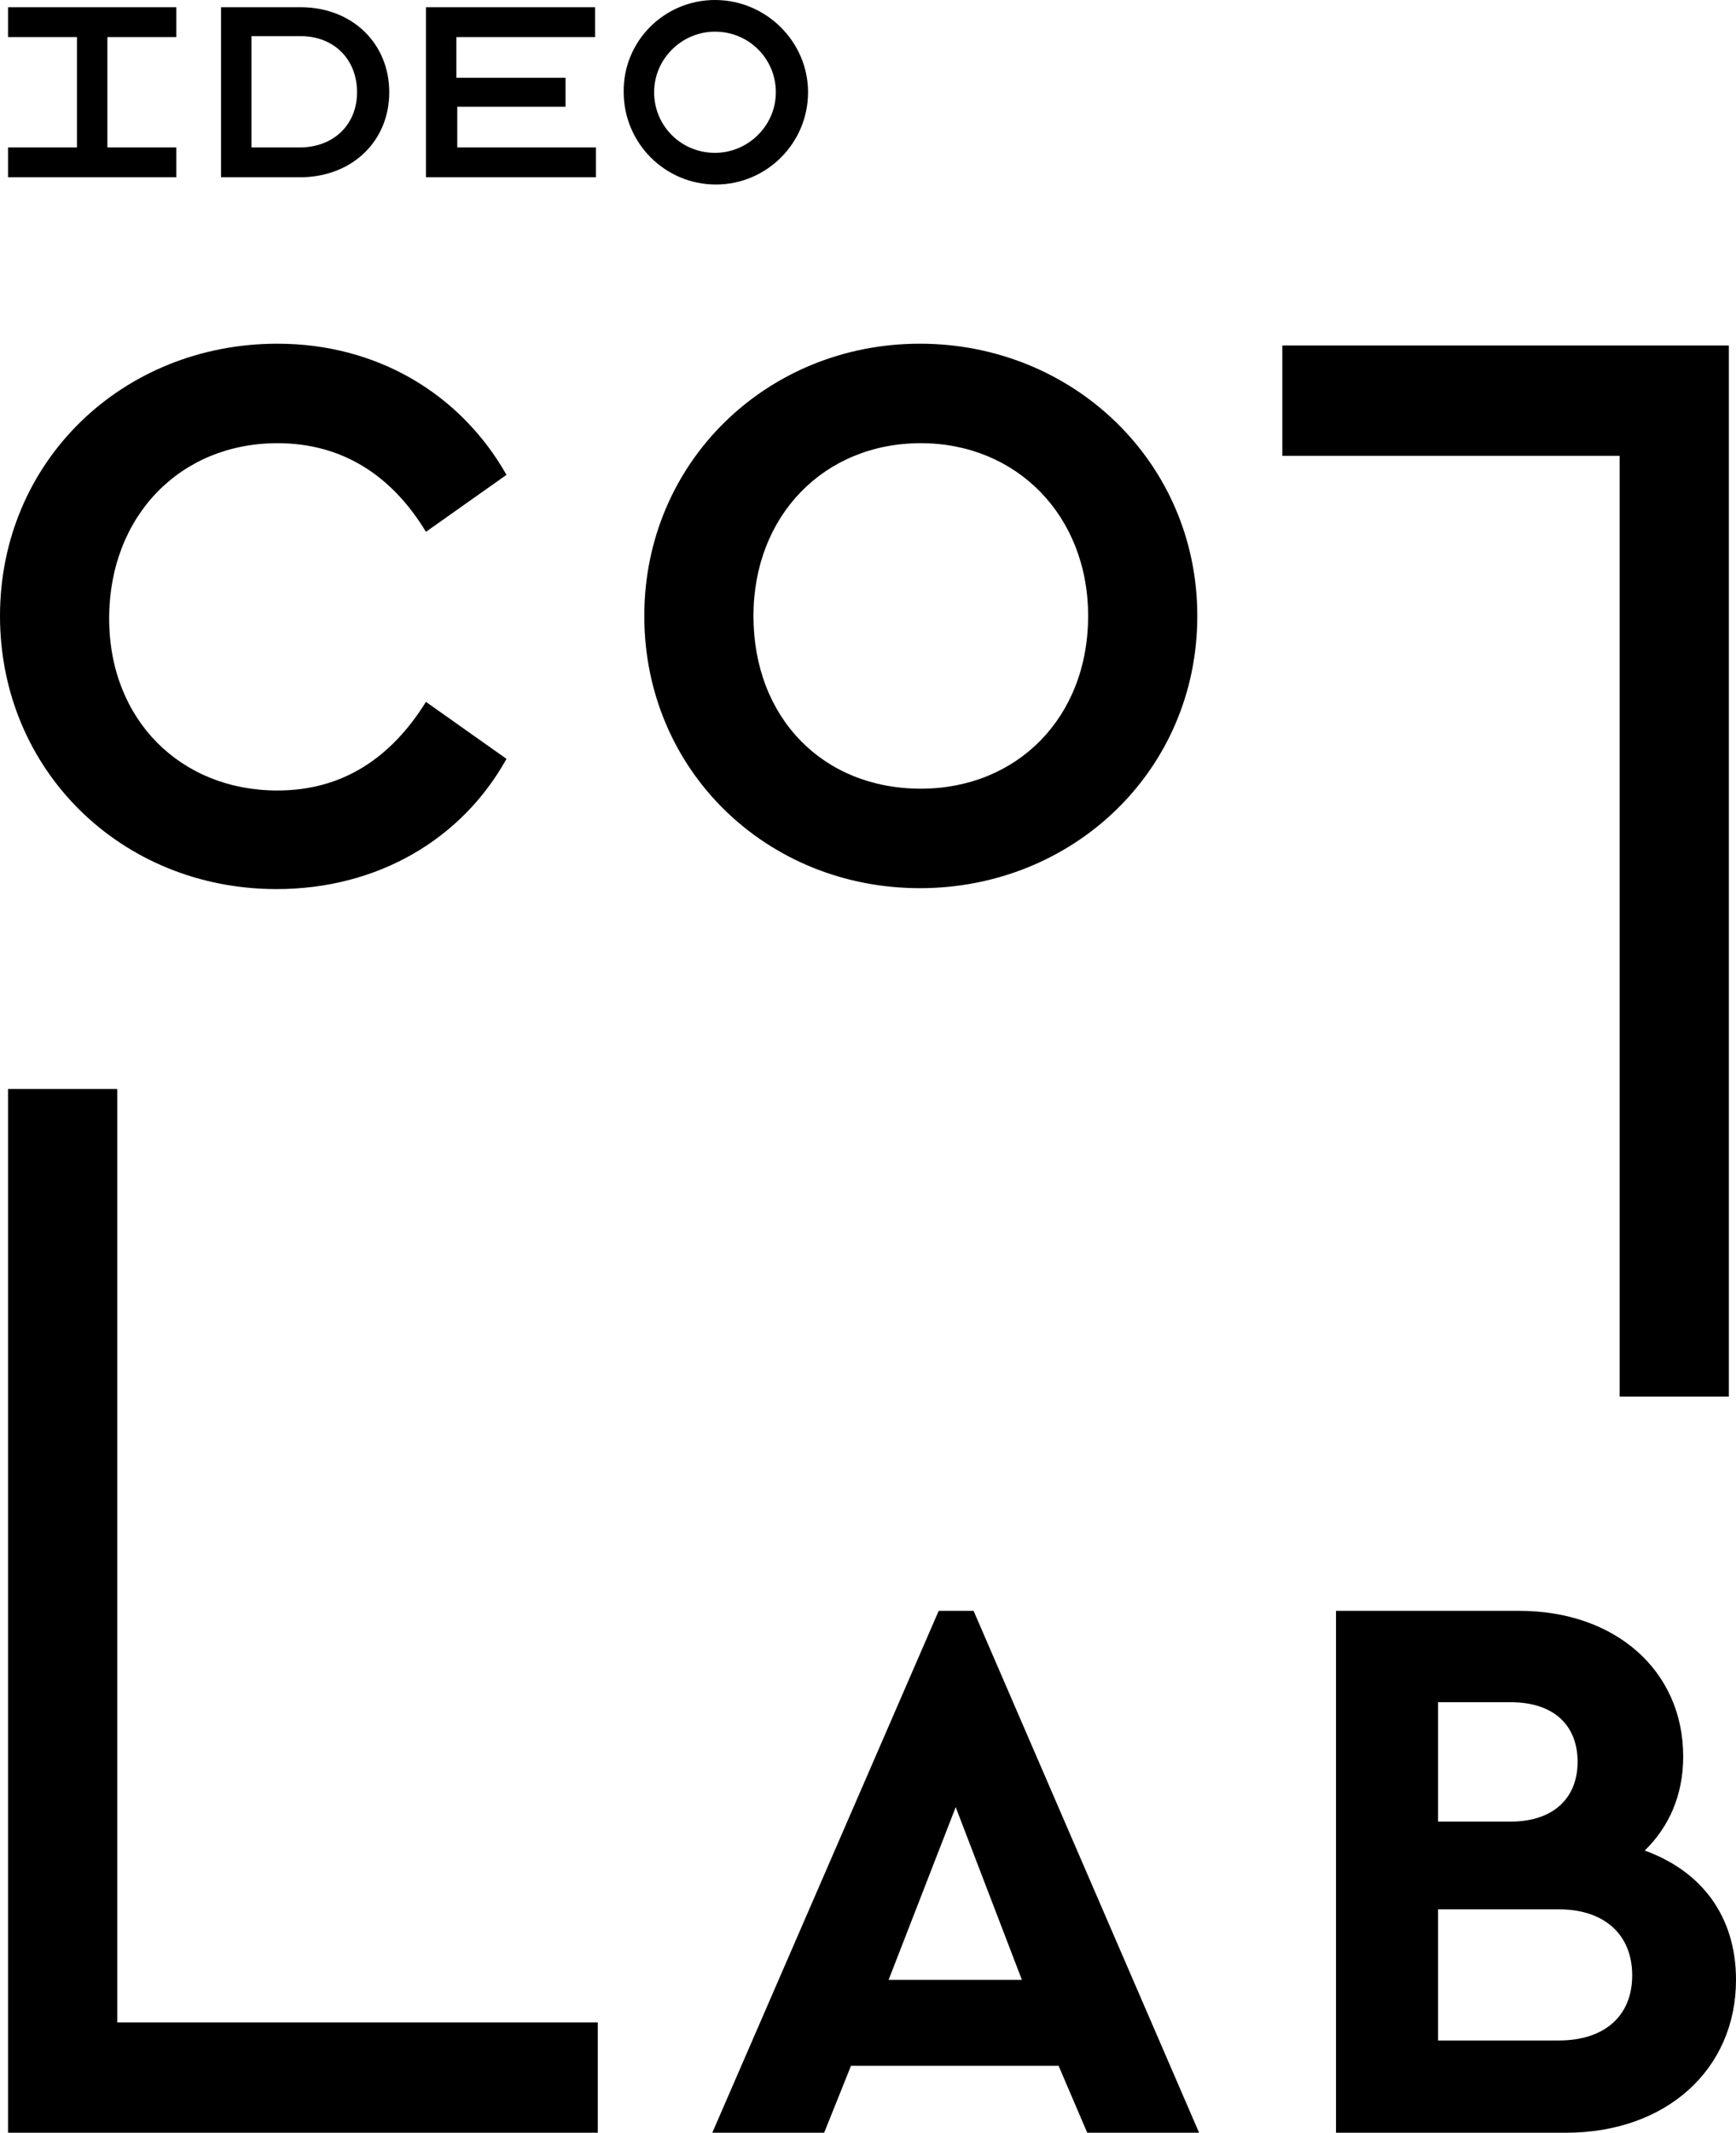 <svg width="79" height="97" viewBox="0 0 79 97" fill="none" xmlns="http://www.w3.org/2000/svg">
<path d="M73.706 20.733H58.354V15.714H78.674V63.515H73.706V20.733ZM5.335 49.528H0.366V97H27.202V91.981H5.335V49.528ZM11.198 8.063H10.058V6.993V1.111V0.329H11.28H12.664H13.397H13.642H13.764C16.085 0.37 17.714 2.016 17.714 4.196C17.714 6.376 16.085 8.022 13.723 8.063H13.682H13.438H12.705H11.198ZM11.524 6.705H13.723C15.23 6.664 16.248 5.636 16.248 4.196C16.248 2.756 15.271 1.687 13.764 1.645H11.565H11.443V6.705H11.524ZM3.543 8.063H4.887H8.022V6.705H4.887V1.687H8.022V0.329H4.887H3.543H0.366V1.687H3.502V6.705H0.366V8.063H3.543ZM36.772 4.196C36.772 6.5 34.898 8.392 32.577 8.392C30.256 8.392 28.383 6.5 28.383 4.196C28.342 1.892 30.215 0 32.537 0C34.858 0 36.772 1.892 36.772 4.196ZM32.537 1.44C31.03 1.44 29.767 2.674 29.767 4.196C29.767 5.718 30.989 6.952 32.537 6.952C34.043 6.952 35.306 5.718 35.306 4.196C35.306 2.674 34.084 1.44 32.537 1.44ZM19.384 0.329V1.687V6.705V8.063H25.125H27.121V6.705H20.809V4.854H25.736V3.538H20.768V1.687H27.08V0.329H25.044H19.384ZM54.486 28.014C54.486 35.048 48.825 40.396 41.862 40.396C34.898 40.396 29.32 35.048 29.32 28.014C29.32 21.021 34.898 15.632 41.862 15.632C48.825 15.632 54.486 21.021 54.486 28.014ZM41.903 20.157C37.505 20.157 34.288 23.448 34.288 28.014C34.288 32.662 37.464 35.871 41.903 35.871C46.26 35.871 49.517 32.662 49.517 28.014C49.517 23.448 46.26 20.157 41.903 20.157ZM12.583 40.437C17.184 40.437 21.012 38.175 23.049 34.514L19.384 31.922C17.795 34.472 15.596 35.953 12.624 35.953C8.226 35.953 4.968 32.745 4.968 28.137C4.968 23.448 8.226 20.157 12.624 20.157C15.596 20.157 17.836 21.638 19.384 24.188L23.049 21.597C20.972 17.936 17.184 15.632 12.624 15.632C5.579 15.632 0 20.98 0 28.014C0 35.048 5.538 40.437 12.583 40.437ZM71.263 97H63.159H60.797V73.264H65.44H69.145C73.503 73.264 76.597 75.979 76.597 79.887C76.597 81.656 75.946 83.096 74.846 84.165C77.453 85.112 79 87.168 79 90.048C79 94.12 75.824 97 71.263 97ZM65.44 82.849H68.738C70.734 82.849 71.792 81.738 71.792 80.134C71.792 78.489 70.734 77.419 68.738 77.419H65.44V82.849ZM74.276 89.842C74.276 87.991 73.014 86.839 70.937 86.839H65.44V92.804H70.937C73.014 92.804 74.276 91.693 74.276 89.842ZM37.505 97H32.414L42.717 73.264H44.305L54.567 97H49.477L48.174 93.956H38.726L37.505 97ZM43.491 82.191L40.437 90.048H46.504L43.491 82.191Z" fill="black"/>
</svg>
